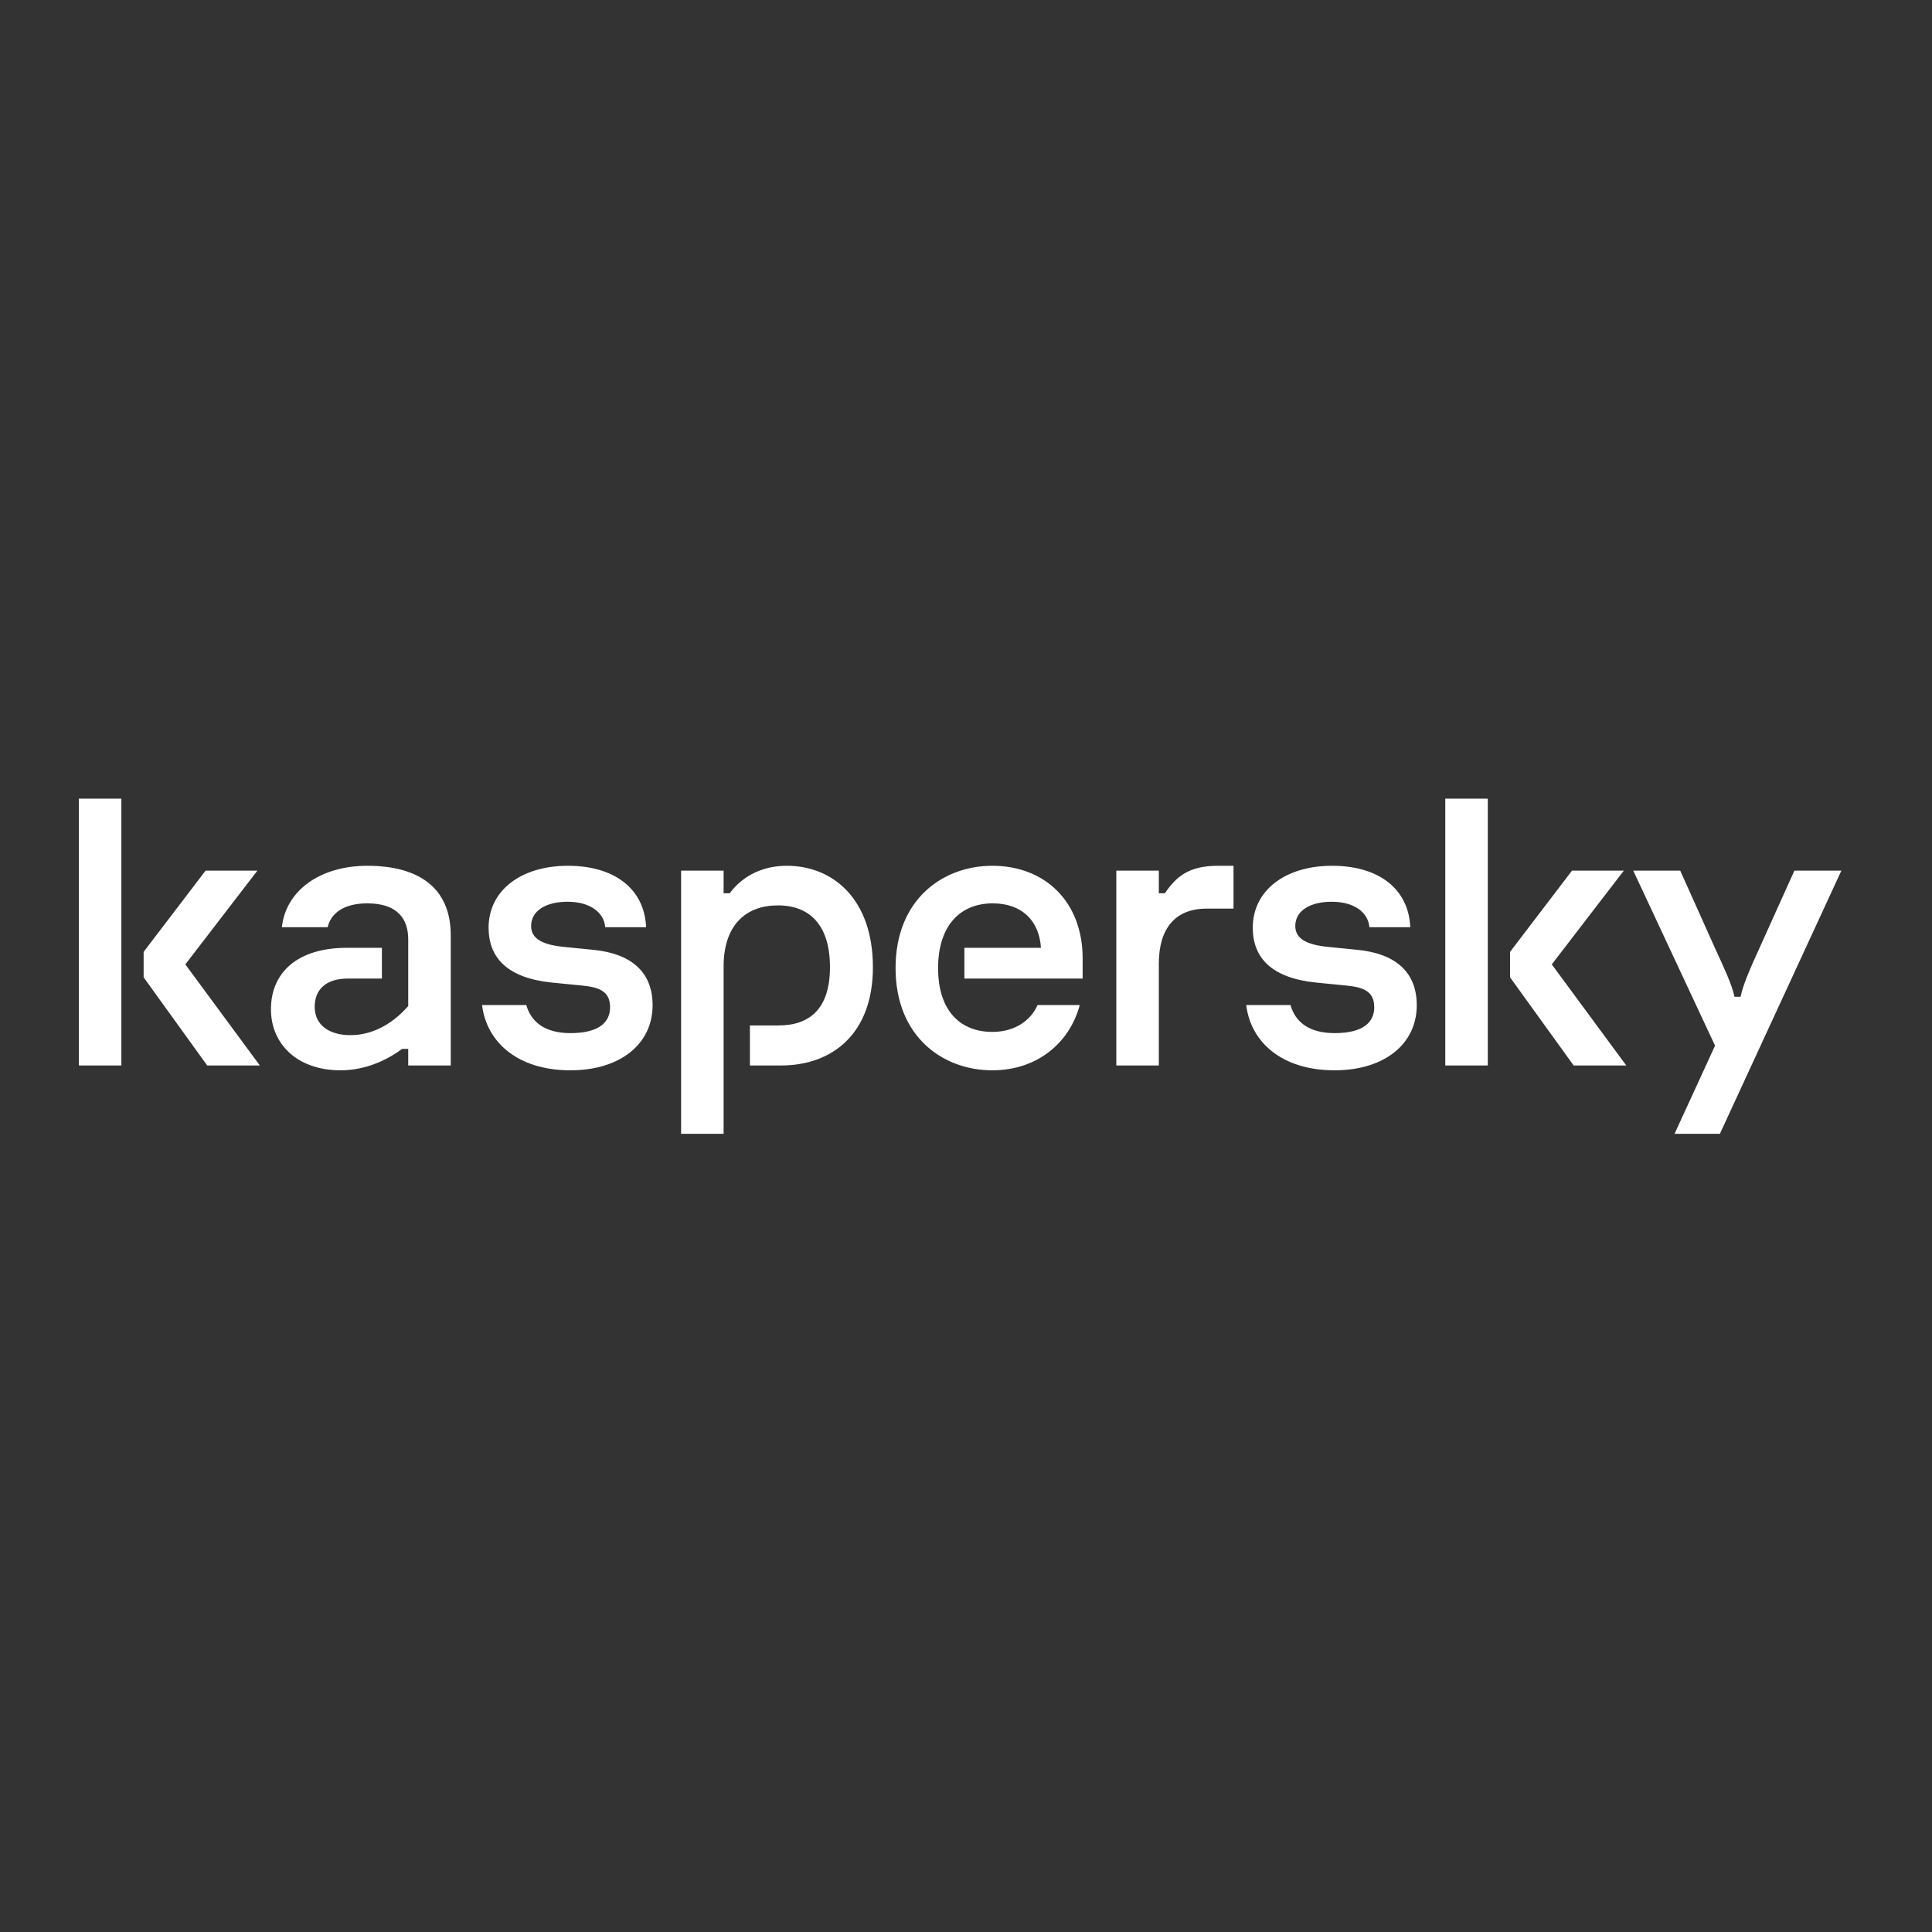 <svg width="128" height="128" viewBox="0 0 128 128" fill="none" xmlns="http://www.w3.org/2000/svg">
<rect x="0" y="0" width="128" height="128" fill="#333333" stroke="none"/>
<path d="M57.832 64.082C57.832 68.501 55.131 70.59 51.751 70.59H49.685V67.938H51.59C53.629 67.938 54.988 66.84 54.988 64.082C54.988 61.35 53.703 59.984 51.53 59.984C49.437 59.984 47.941 61.27 47.941 64.028V75.116H45.125V57.681H47.941V59.181H48.344C49.283 57.922 50.671 57.36 52.12 57.36C55.232 57.36 57.832 59.609 57.832 64.082ZM39.319 62.93L37.441 62.743C35.966 62.609 35.188 62.207 35.188 61.35C35.188 60.332 36.18 59.743 37.602 59.743C39.078 59.743 40.016 60.44 40.097 61.43H42.806C42.699 58.913 40.741 57.36 37.629 57.36C34.49 57.36 32.371 59.02 32.371 61.457C32.371 63.493 33.658 64.805 36.583 65.099L38.487 65.287C39.641 65.394 40.419 65.635 40.419 66.733C40.419 67.724 39.694 68.447 37.79 68.447C36.036 68.447 35.172 67.653 34.868 66.587H31.937C32.229 69.022 34.278 70.911 37.79 70.911C41.09 70.911 43.236 69.17 43.236 66.599C43.236 64.323 41.733 63.171 39.319 62.93ZM68.741 66.587C68.299 67.601 67.244 68.367 65.745 68.367C63.68 68.367 62.151 67.028 62.151 64.135C62.151 61.377 63.572 59.85 65.772 59.85C67.731 59.85 68.857 61.029 68.965 62.796H63.894V64.832H71.728V63.493C71.728 59.77 69.26 57.36 65.745 57.36C62.472 57.36 59.334 59.583 59.334 64.135C59.334 68.688 62.472 70.911 65.745 70.911C68.739 70.911 70.874 69.07 71.537 66.587H68.741ZM24.336 57.36C21.251 57.36 18.944 58.967 18.675 61.43H21.707C21.922 60.52 22.753 59.85 24.336 59.85C26.375 59.85 27.046 60.922 27.046 62.234V66.653C25.892 67.965 24.551 68.581 23.209 68.581C21.814 68.581 20.849 67.911 20.849 66.707C20.849 65.555 21.6 64.832 23.048 64.832H25.302V62.796H22.968C19.749 62.796 17.951 64.403 17.951 66.867C17.951 69.17 19.695 70.911 22.565 70.911C24.175 70.911 25.597 70.268 26.643 69.491H27.046V70.59H29.863V61.966C29.863 58.779 27.689 57.36 24.336 57.36ZM5.224 70.59H8.041V52.914H5.224V70.59ZM17.054 57.681H13.621L9.516 63.064V64.751L13.728 70.59H17.215L12.279 63.894L17.054 57.681ZM118.884 57.681L116.577 62.796C116.014 64.028 115.478 65.233 115.317 66.037H114.914C114.753 65.233 114.19 64.055 113.626 62.823L111.319 57.681H108.207L113.626 69.277L110.944 75.116H113.948L121.996 57.681H118.884ZM107.584 57.681H104.15L100.046 63.064V64.751L104.258 70.59H107.745L102.809 63.894L107.584 57.681ZM89.948 62.93L88.07 62.743C86.594 62.609 85.816 62.207 85.816 61.35C85.816 60.332 86.809 59.743 88.231 59.743C89.706 59.743 90.645 60.44 90.726 61.43H93.435C93.328 58.913 91.37 57.36 88.257 57.36C85.119 57.36 82.999 59.02 82.999 61.457C82.999 63.493 84.287 64.805 87.211 65.099L89.116 65.287C90.269 65.394 91.047 65.635 91.047 66.733C91.047 67.724 90.323 68.447 88.418 68.447C86.664 68.447 85.8 67.653 85.497 66.587H82.566C82.858 69.022 84.906 70.911 88.418 70.911C91.718 70.911 93.864 69.17 93.864 66.599C93.864 64.323 92.362 63.171 89.948 62.93ZM95.753 70.59H98.57V52.914H95.753V70.59ZM77.178 59.181H76.776V57.681H73.959V70.59H76.776V63.841C76.776 61.538 77.842 60.199 79.941 60.199H81.725V57.36H80.692C78.744 57.36 77.916 58.093 77.178 59.181Z" fill="white"/>
</svg>
